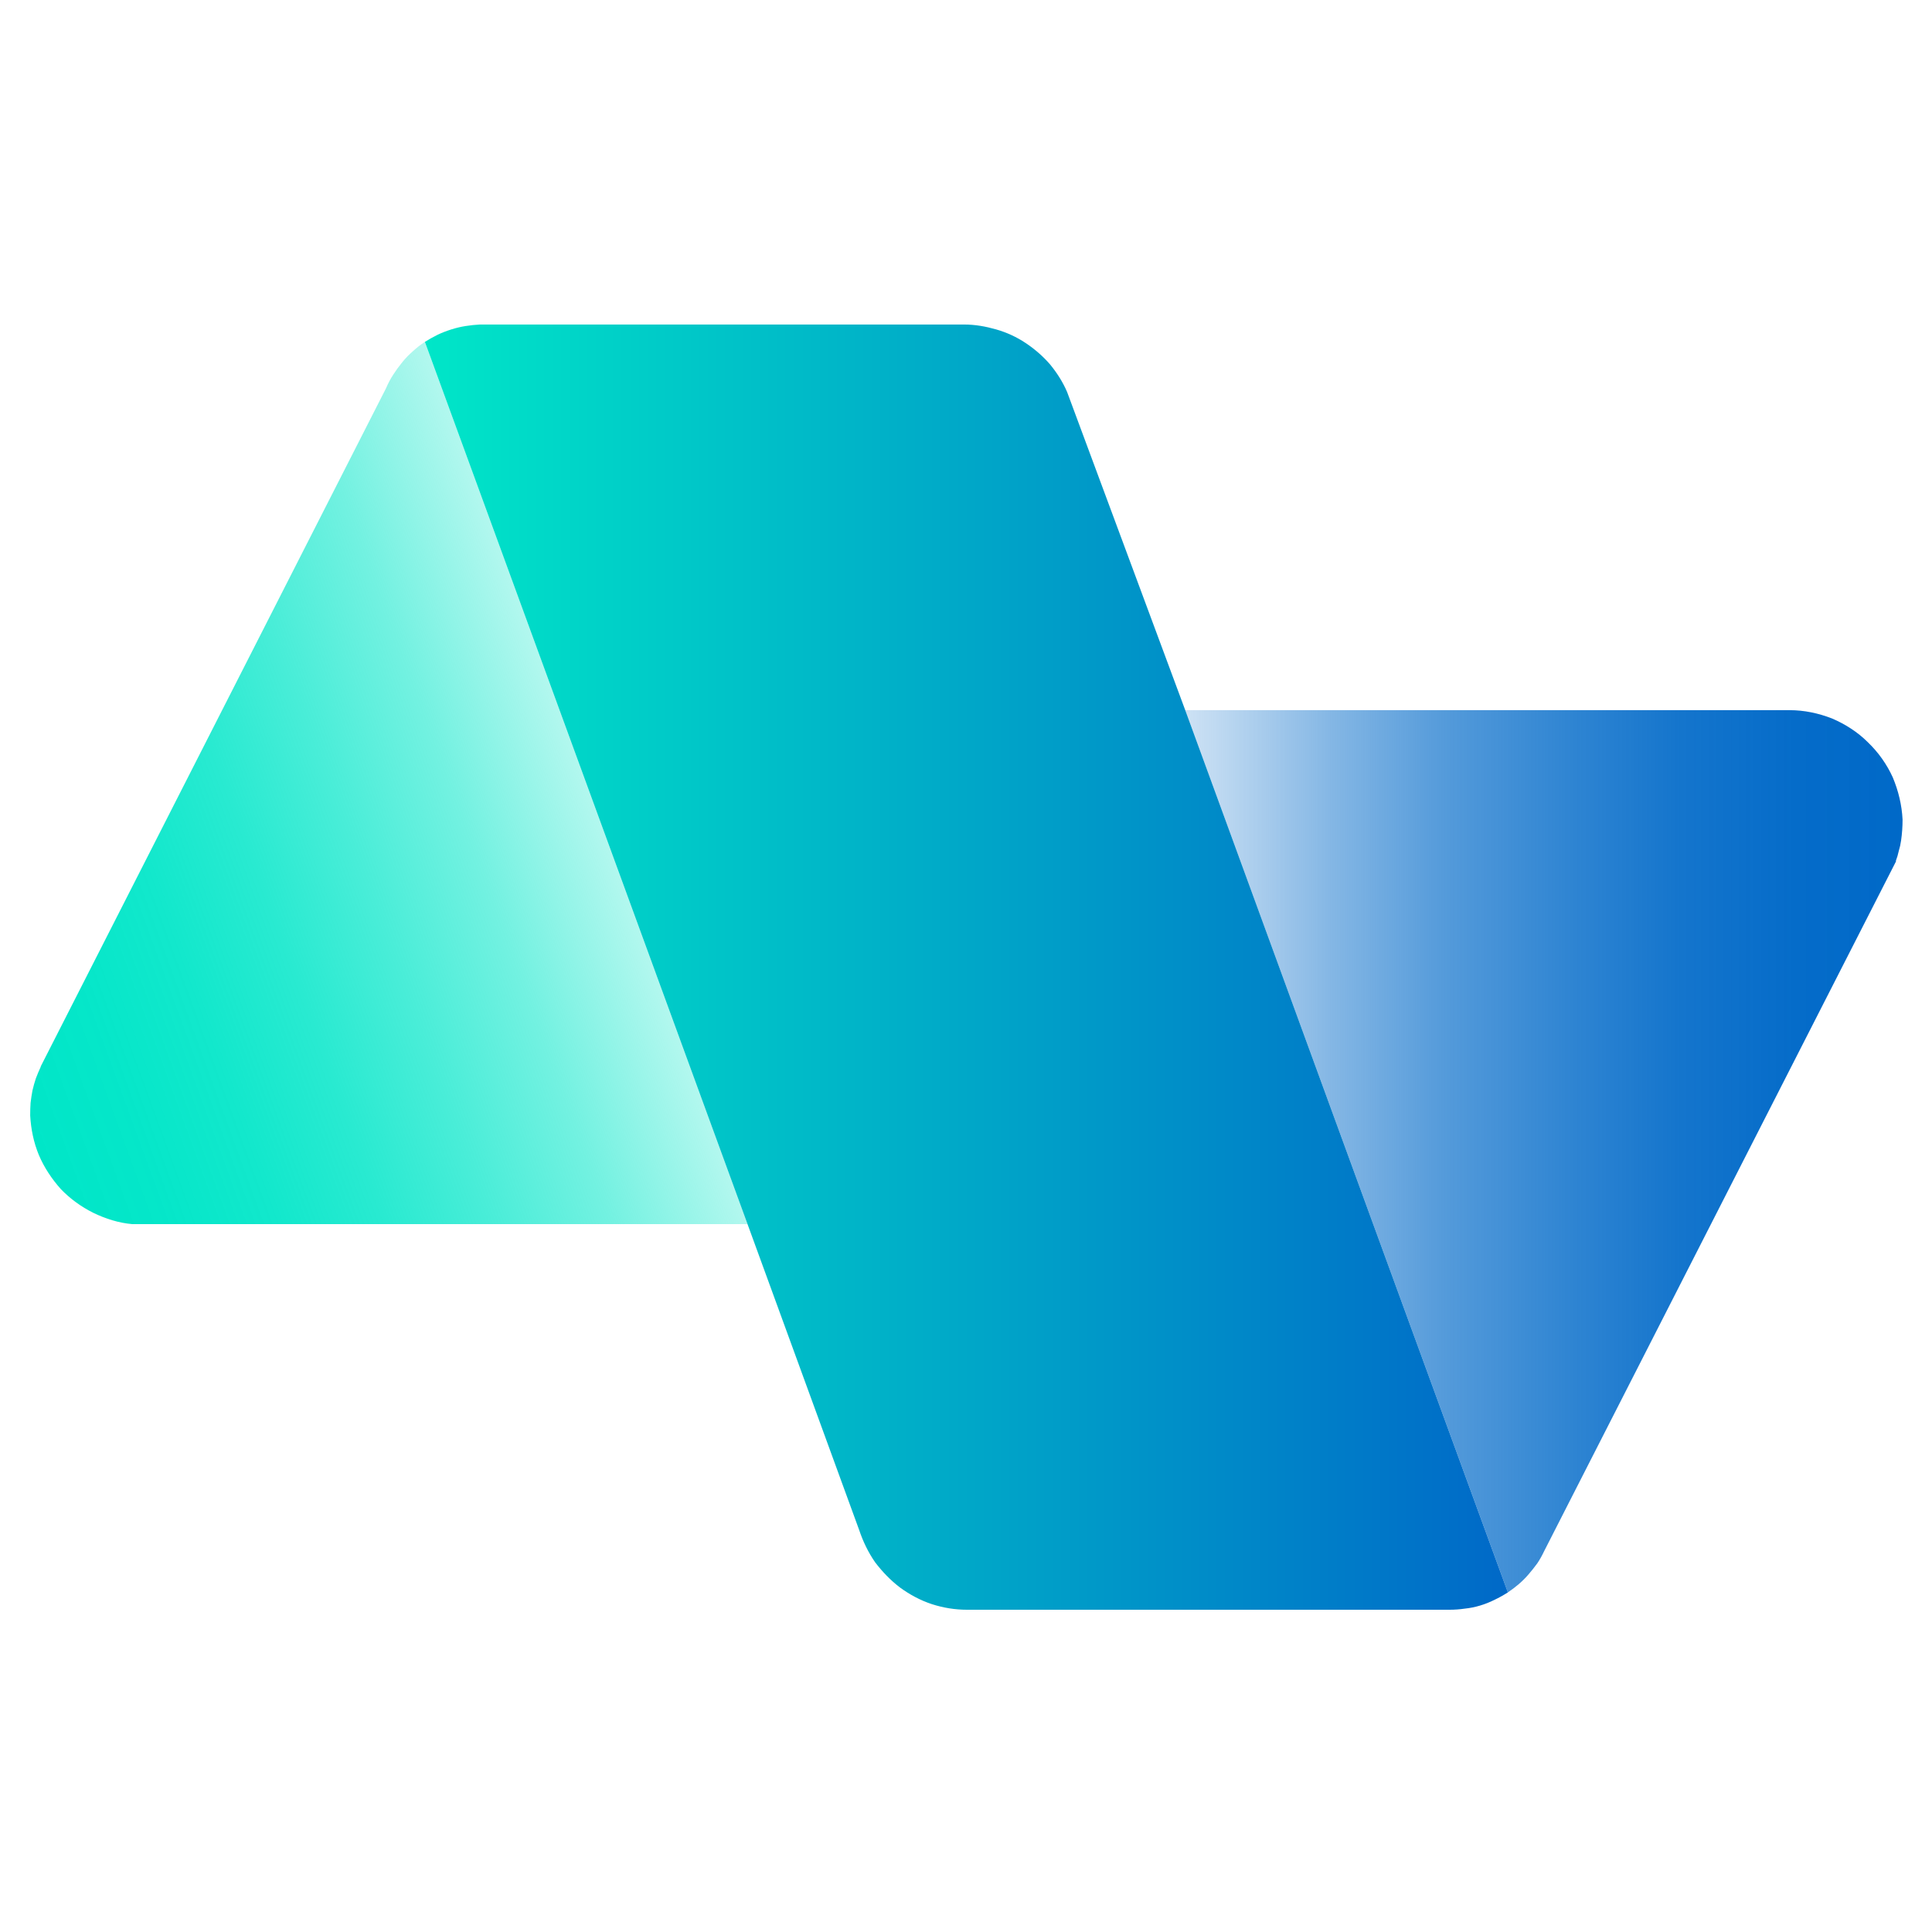<svg version="1.2" xmlns="http://www.w3.org/2000/svg" viewBox="0 0 512 512" width="512" height="512">
	<title>nype_logo_main-svg</title>
	<defs>
		<linearGradient id="g1" x2="1" gradientUnits="userSpaceOnUse" gradientTransform="matrix(190.041,0,0,233.763,314.158,305.099)">
			<stop offset="0" stop-color="#0069c8" stop-opacity=".2"/>
			<stop offset=".04" stop-color="#0069c8" stop-opacity=".25"/>
			<stop offset=".2" stop-color="#0069c8" stop-opacity=".48"/>
			<stop offset=".36" stop-color="#0069c8" stop-opacity=".67"/>
			<stop offset=".53" stop-color="#0069c8" stop-opacity=".81"/>
			<stop offset=".69" stop-color="#0069c8" stop-opacity=".92"/>
			<stop offset=".85" stop-color="#0069c8" stop-opacity=".98"/>
			<stop offset="1" stop-color="#0069c8" stop-opacity="1"/>
		</linearGradient>
		<linearGradient id="g2" x2="1" gradientUnits="userSpaceOnUse" gradientTransform="matrix(159.93,-58.213,85.157,233.955,-4.428,265.708)">
			<stop offset="0" stop-color="#00e6c8" stop-opacity="1"/>
			<stop offset=".15" stop-color="#00e6c8" stop-opacity=".98"/>
			<stop offset=".31" stop-color="#00e6c8" stop-opacity=".93"/>
			<stop offset=".47" stop-color="#00e6c8" stop-opacity=".84"/>
			<stop offset=".63" stop-color="#00e6c8" stop-opacity=".71"/>
			<stop offset=".8" stop-color="#00e6c8" stop-opacity=".55"/>
			<stop offset=".96" stop-color="#00e6c8" stop-opacity=".35"/>
			<stop offset="1" stop-color="#00e6c8" stop-opacity=".3"/>
		</linearGradient>
		<linearGradient id="g3" x2="1" gradientUnits="userSpaceOnUse" gradientTransform="matrix(287.076,0,0,340.668,112.58,256.332)">
			<stop offset="0" stop-color="#00e6c8"/>
			<stop offset="1" stop-color="#0069c8"/>
		</linearGradient>
	</defs>
	<style>
		.s0 { fill: url(#g1) } 
		.s1 { fill: url(#g2) } 
		.s2 { fill: url(#g3) } 
	</style>
	<g id="Folder 1">
		<path id="Layer" class="s0" d="m504.2 217.2c-0.2-3.9-1.1-7.6-2.6-11.2-1.6-3.5-3.8-6.6-6.6-9.3-2.7-2.7-6-4.8-9.5-6.3-3.6-1.4-7.4-2.2-11.2-2.2h-160.2l85.5 233.8q1.5-1 2.9-2.2 1.4-1.2 2.6-2.6 1.2-1.4 2.3-2.9 1-1.5 1.8-3.2l93.3-182.9h-0.1q0.5-1.3 0.8-2.7 0.4-1.3 0.6-2.7 0.2-1.4 0.3-2.8 0.1-1.4 0.1-2.8z"/>
		<path id="Layer" class="s1" d="m112.6 90.6q-1.7 1.1-3.2 2.5-1.5 1.3-2.8 2.9-1.3 1.6-2.4 3.3-1.1 1.7-1.9 3.6l-91.5 179.7v0.1q-0.7 1.5-1.3 3.1-0.5 1.5-0.9 3.2-0.3 1.6-0.5 3.3-0.1 1.6-0.1 3.3c0.2 3.6 0.9 7.1 2.3 10.5 1.4 3.3 3.4 6.3 5.8 9 2.5 2.6 5.4 4.7 8.6 6.3 3.3 1.6 6.8 2.7 10.3 3h163.1z"/>
		<path id="Layer" class="s2" d="m314.1 188.2l-31.3-84.3c-1.1-2.6-2.7-5.1-4.5-7.3-1.9-2.2-4.1-4.1-6.5-5.7-2.4-1.6-5-2.8-7.8-3.6-2.8-0.8-5.6-1.3-8.5-1.3h-128.3q-1.9 0.1-3.8 0.4-1.9 0.3-3.8 0.9-1.9 0.6-3.6 1.4-1.8 0.9-3.4 1.9l85.5 233.8 29.6 81.1c1 3 2.4 5.9 4.2 8.5 1.9 2.5 4.1 4.8 6.6 6.7 2.6 1.9 5.4 3.4 8.4 4.4 3.1 1 6.2 1.5 9.4 1.5h127.8q2.1 0 4.1-0.3 2-0.2 4-0.8 2-0.6 3.8-1.5 1.9-0.9 3.6-2z"/>
	</g>
</svg>
